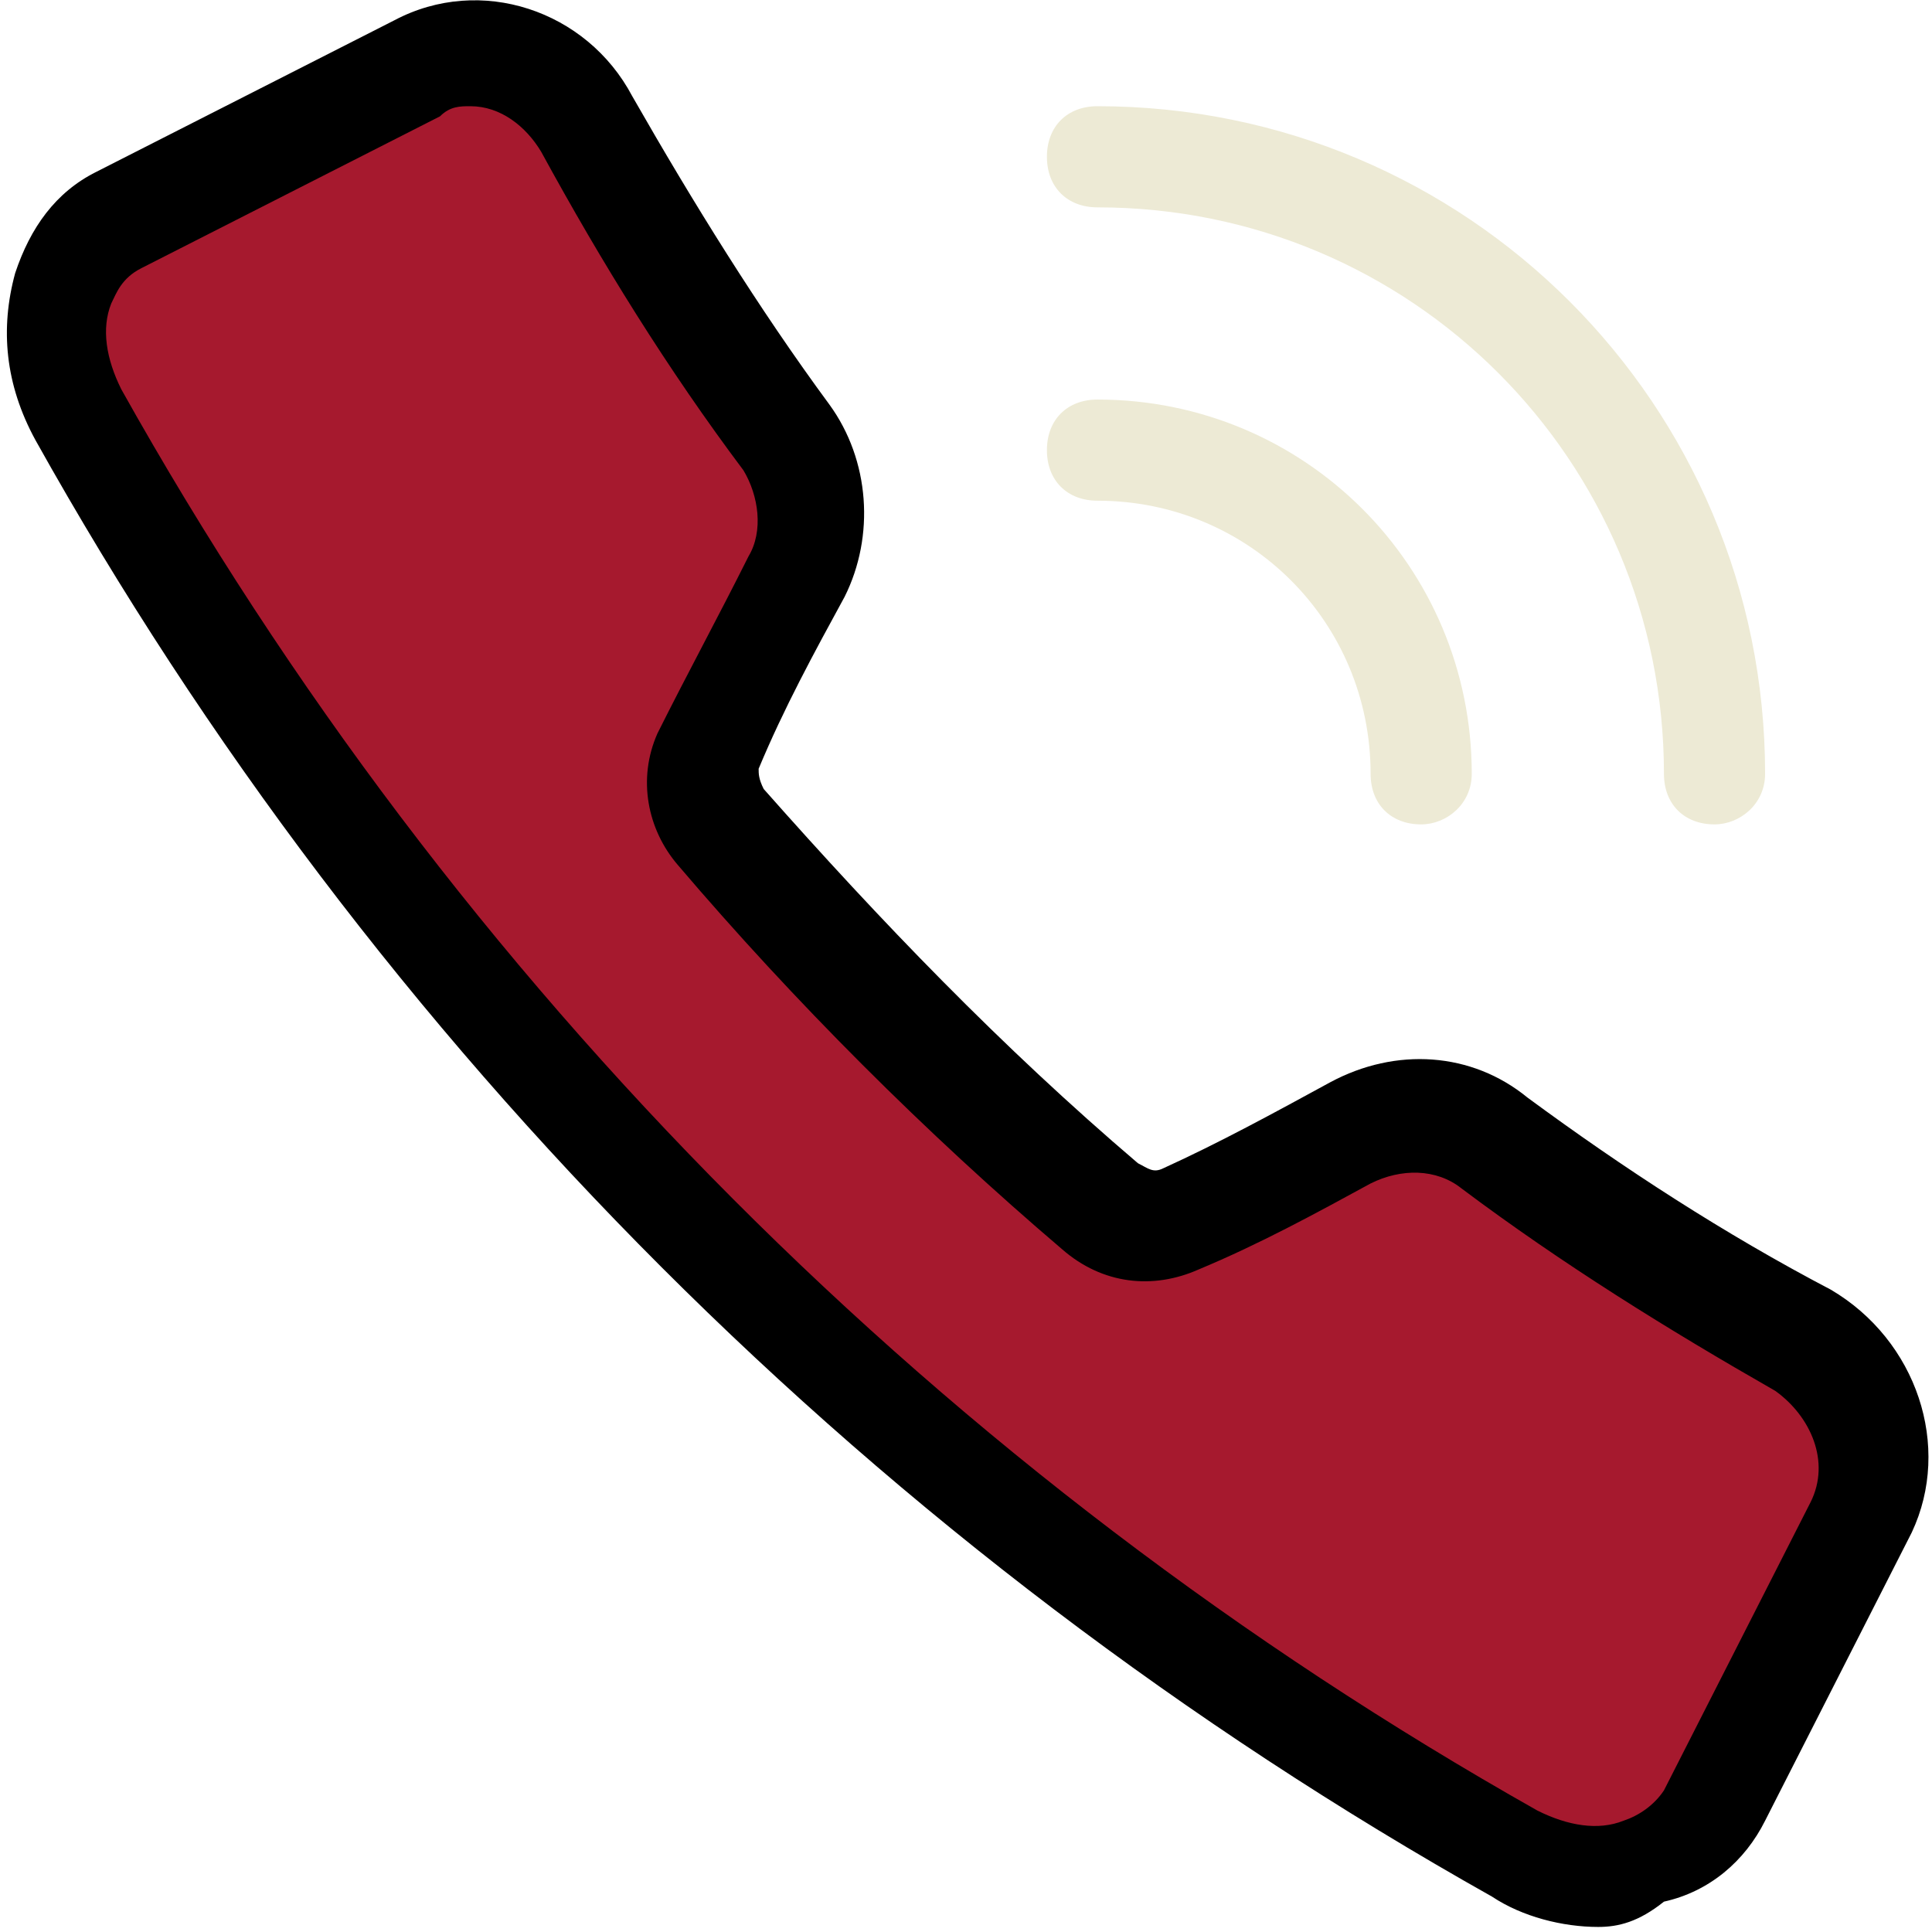 <?xml version="1.0" encoding="utf-8"?>
<!-- Generator: Adobe Illustrator 19.2.1, SVG Export Plug-In . SVG Version: 6.00 Build 0)  -->
<svg version="1.1" id="Calque_1" xmlns="http://www.w3.org/2000/svg" xmlns:xlink="http://www.w3.org/1999/xlink" x="0px" y="0px"
	 width="38.2px" height="38.2px" viewBox="0 0 38.2 38.2" style="enable-background:new 0 0 38.2 38.2;" xml:space="preserve">
<style type="text/css">
	.st0{fill:#A6192E;}
	.st1{display:none;}
	.st2{display:inline;fill:none;stroke:#000000;stroke-width:2;stroke-miterlimit:10;}
	.st3{fill:#EDEAD5;}
	.st4{display:none;fill:none;stroke:#000000;stroke-width:2;stroke-linecap:round;stroke-miterlimit:10;}
</style>
<g>
	<g>
		<path class="st0" d="M30,36.6C18.1,29.9,8.2,20.1,1.5,8.2C0.7,6.7,1.1,5,2.3,4.4c2-1,3.9-2,5.9-3c1.2-0.6,2.7-0.1,3.4,1.1
			c1.2,2.1,2.5,4.2,4,6.2c0.6,0.8,0.7,1.9,0.2,2.8c-0.6,1.1-1.2,2.3-1.7,3.4c-0.2,0.5-0.1,1,0.2,1.5c2.3,2.7,4.8,5.2,7.5,7.5
			c0.5,0.4,1.1,0.5,1.6,0.2c1.1-0.5,2.2-1.1,3.3-1.7c0.9-0.5,2-0.4,2.9,0.2c1.9,1.4,4,2.7,6.1,3.9c1.2,0.7,1.8,2.3,1.1,3.5
			c-1,1.9-1.9,3.8-2.9,5.7C33.2,37.1,31.4,37.5,30,36.6z"/>
		<path d="M31.6,38.1c-0.7,0-1.5-0.2-2.1-0.6l0,0C17.4,30.7,7.4,20.7,0.7,8.7C0.1,7.6,0,6.5,0.3,5.4c0.3-0.9,0.8-1.6,1.6-2l5.9-3
			c1.7-0.9,3.8-0.2,4.7,1.5c1.2,2.1,2.5,4.2,3.9,6.1c0.8,1.1,0.9,2.6,0.3,3.8c-0.6,1.1-1.2,2.2-1.7,3.4c0,0.1,0,0.2,0.1,0.4
			c2.3,2.6,4.7,5.1,7.4,7.4c0.2,0.1,0.3,0.2,0.5,0.1c1.1-0.5,2.2-1.1,3.3-1.7c1.3-0.7,2.8-0.6,3.9,0.3c1.9,1.4,3.9,2.7,6,3.8
			c1.7,1,2.4,3.1,1.6,4.8l-2.9,5.7c-0.4,0.8-1.1,1.4-2,1.6C32.4,38,32,38.1,31.6,38.1z M9.3,2.1c-0.2,0-0.4,0-0.6,0.2l-5.9,3
			C2.4,5.5,2.3,5.8,2.2,6C2,6.5,2.1,7.1,2.4,7.7c6.6,11.8,16.3,21.5,28,28.1l0,0c0.6,0.3,1.2,0.4,1.7,0.2c0.3-0.1,0.6-0.3,0.8-0.6
			l2.9-5.7c0.4-0.8,0-1.7-0.7-2.2c-2.1-1.2-4.2-2.5-6.2-4c-0.5-0.4-1.2-0.4-1.8-0.1c-1.1,0.6-2.2,1.2-3.4,1.7
			c-0.9,0.4-1.9,0.3-2.7-0.4c-2.7-2.3-5.3-4.9-7.6-7.6c-0.6-0.7-0.8-1.7-0.4-2.6c0.6-1.2,1.2-2.3,1.8-3.5c0.3-0.5,0.2-1.2-0.1-1.7
			c-1.5-2-2.8-4.1-4-6.3C10.4,2.5,9.9,2.1,9.3,2.1z"/>
	</g>
</g>
<g class="st1">
	<path class="st2" d="M26.4,33.1C14.5,26.4,4.7,16.6-2,4.6c-0.8-1.4-0.4-3.2,0.8-3.8c2-1,3.9-2,5.9-3C5.9-2.7,7.4-2.2,8.1-1
		c1.2,2.1,2.5,4.2,4,6.2C12.7,6,12.7,7.1,12.3,8c-0.6,1.1-1.2,2.3-1.7,3.4c-0.2,0.5-0.1,1,0.2,1.5c2.3,2.7,4.8,5.2,7.5,7.5
		c0.5,0.4,1.1,0.5,1.6,0.2c1.1-0.5,2.2-1.1,3.3-1.7c0.9-0.5,2-0.4,2.9,0.2c1.9,1.4,4,2.7,6.1,3.9c1.2,0.7,1.8,2.3,1.1,3.5
		c-1,1.9-1.9,3.8-2.9,5.7C29.7,33.5,27.9,33.9,26.4,33.1z"/>
</g>
<g>
	<path class="st3" d="M28.1,16.3c-0.6,0-1-0.4-1-1c0-3-2.4-5.4-5.4-5.4c-0.6,0-1-0.4-1-1s0.4-1,1-1c4.1,0,7.4,3.3,7.4,7.4
		C29.1,15.9,28.6,16.3,28.1,16.3z"/>
</g>
<g>
	<path class="st3" d="M33.9,16.3c-0.6,0-1-0.4-1-1c0-6.2-5-11.2-11.2-11.2c-0.6,0-1-0.4-1-1s0.4-1,1-1c7.3,0,13.2,5.9,13.2,13.2
		C34.9,15.9,34.4,16.3,33.9,16.3z"/>
</g>
<path class="st4" d="M18.1,5.4c3.5,0,6.4,2.9,6.4,6.4"/>
<path class="st4" d="M18.1-0.4c6.7,0,12.2,5.5,12.2,12.2"/>
</svg>
